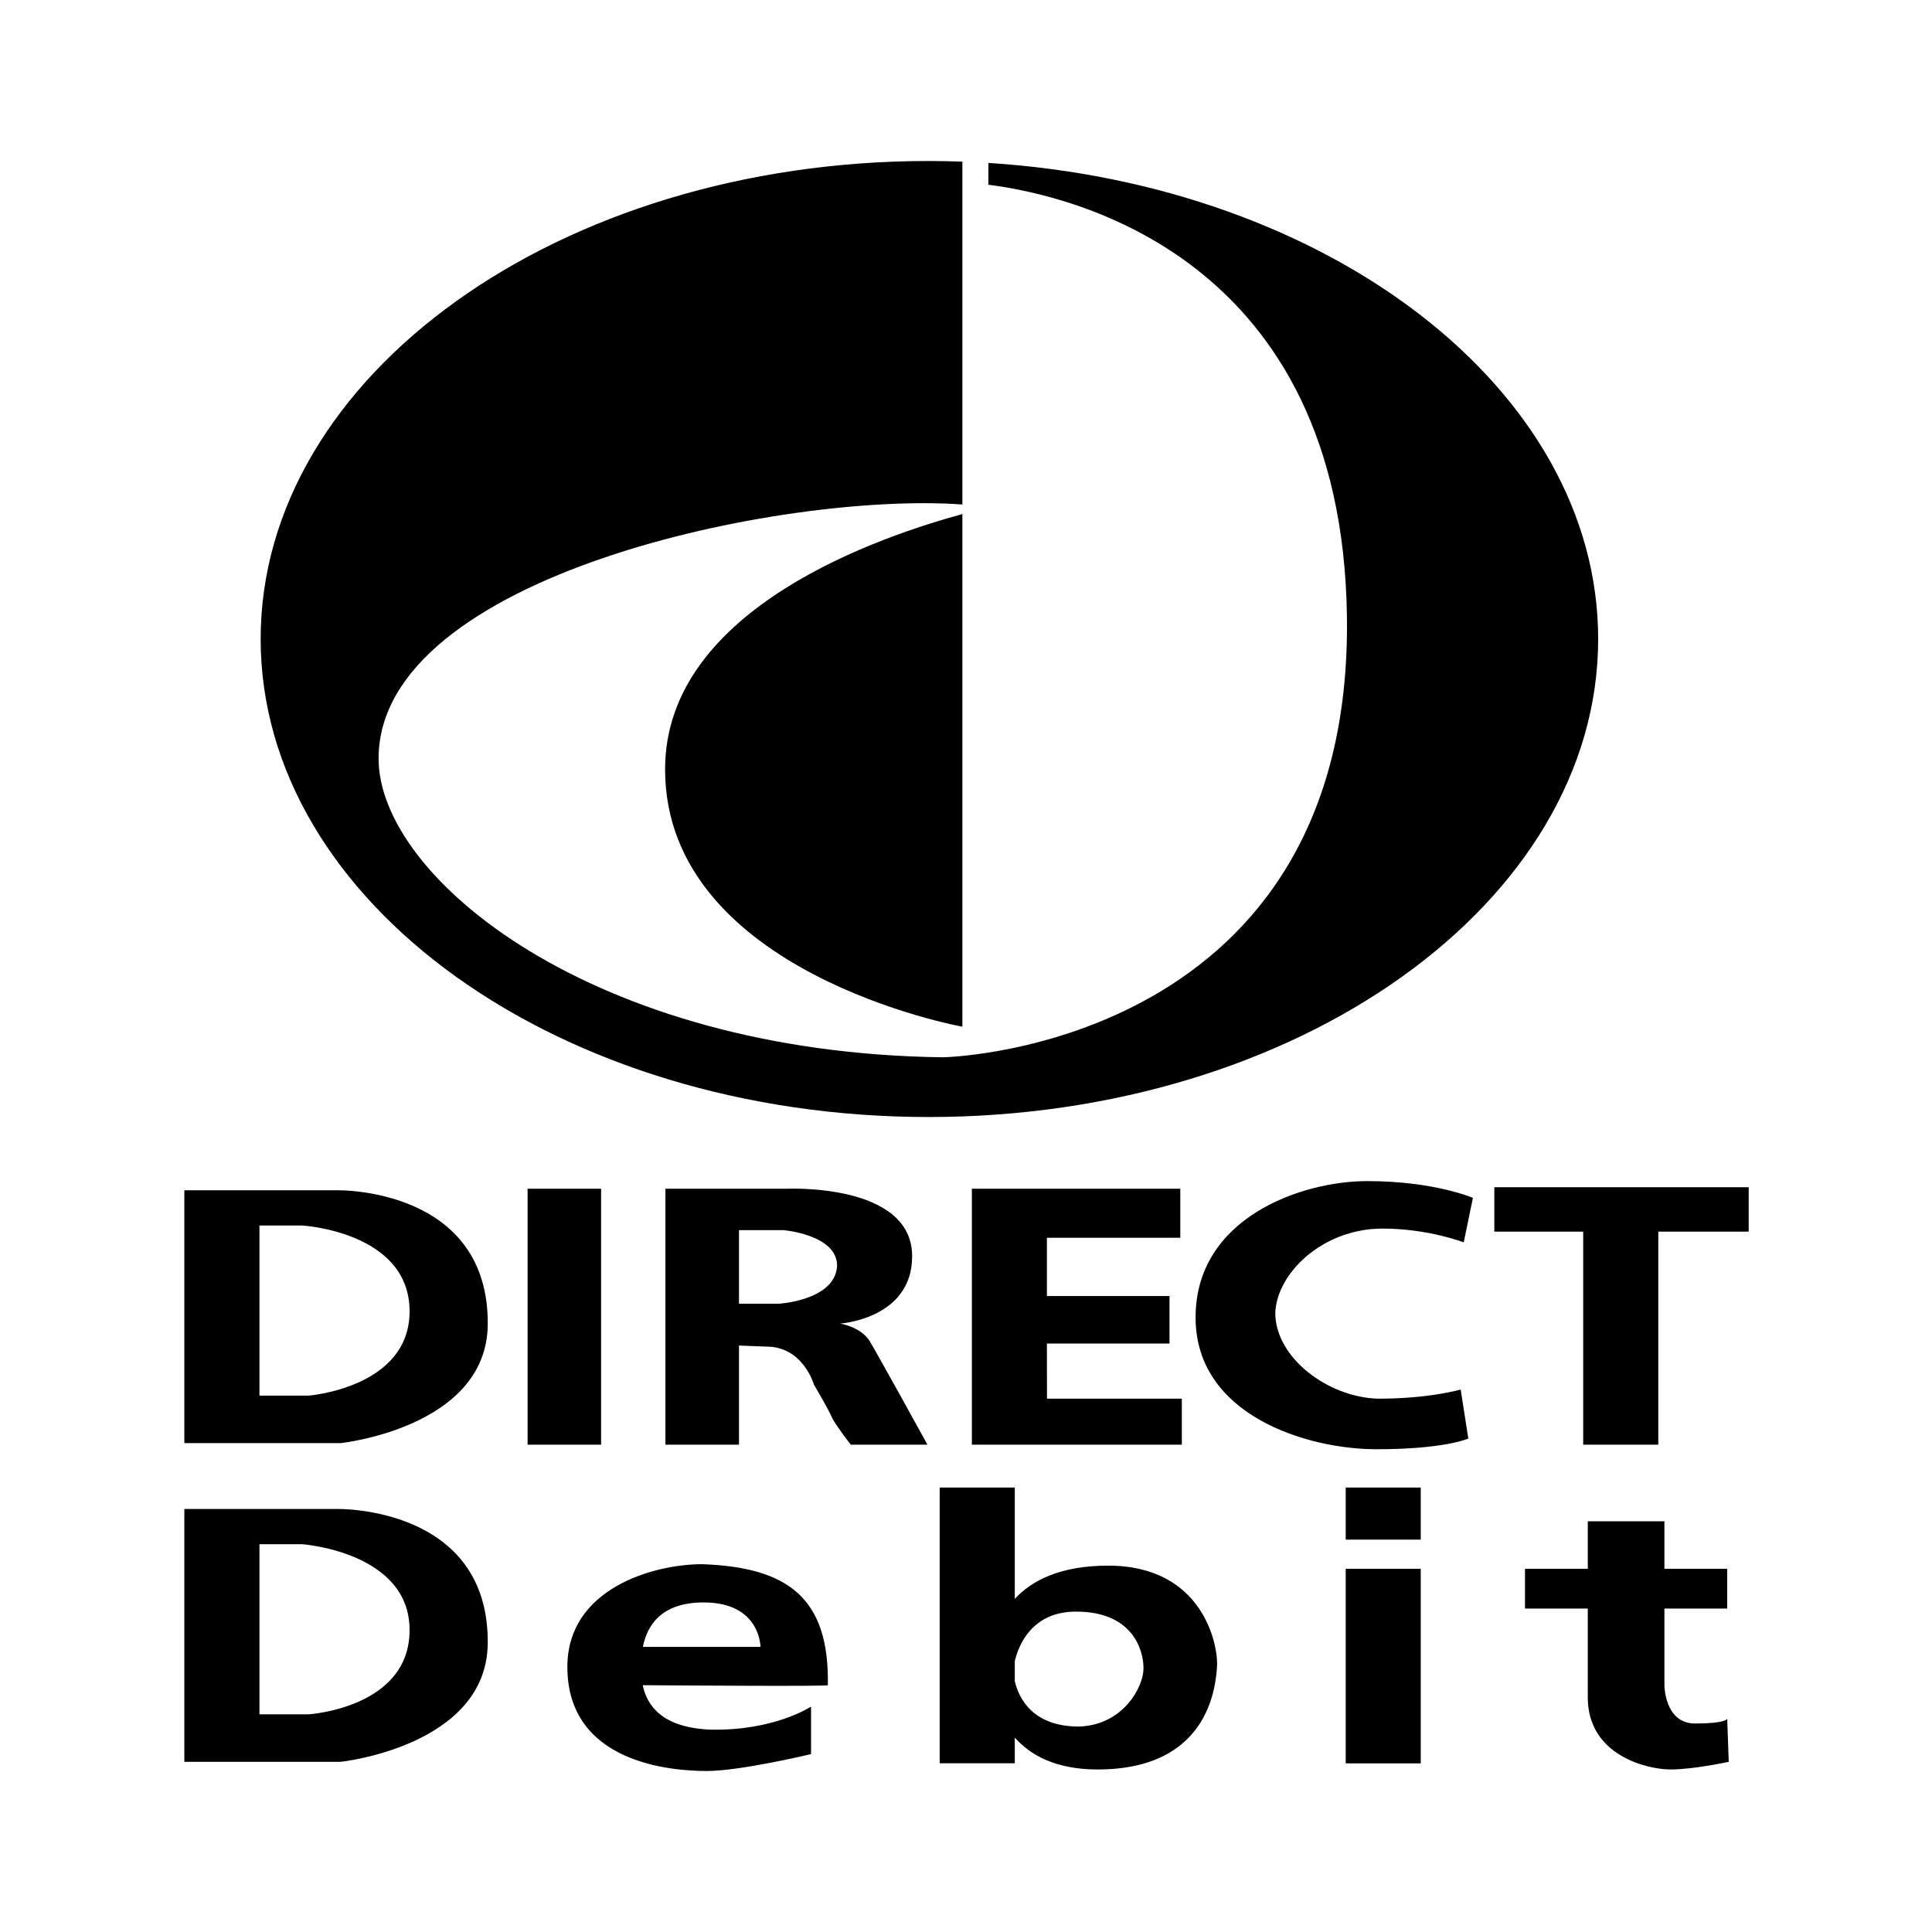 <svg width="24" height="24" viewBox="0 0 24 24" fill="none" xmlns="http://www.w3.org/2000/svg">
<path fill-rule="evenodd" clip-rule="evenodd" d="M2.29 14.786H4.193C4.193 14.786 6.078 14.748 6.059 16.461C6.04 17.736 4.232 17.927 4.232 17.927H2.29L2.29 14.786ZM7.984 20.934C8.037 21.183 8.217 21.458 8.818 21.486C9.618 21.505 10.075 21.2 10.075 21.2V21.79C10.075 21.79 9.199 22 8.78 22C8.343 22 7.048 21.905 7.048 20.706C7.048 19.735 8.114 19.431 8.723 19.431C9.789 19.469 10.303 19.849 10.284 20.934C10.284 20.95 8.53 20.938 7.984 20.934ZM7.986 20.458H9.447C9.447 20.458 9.447 19.906 8.742 19.906C8.213 19.906 8.039 20.192 7.986 20.458ZM12.606 19.862C12.817 19.633 13.172 19.449 13.767 19.449C14.947 19.449 15.137 20.439 15.118 20.706C15.1 20.972 15.004 21.981 13.634 21.981C13.117 21.981 12.8 21.804 12.606 21.585V21.904H11.673V18.479H12.606L12.606 19.862ZM13.405 21.448C13.957 21.428 14.205 20.953 14.205 20.725C14.205 20.496 14.071 20.02 13.367 20.02C12.821 20.02 12.654 20.433 12.606 20.635V20.883C12.654 21.089 12.821 21.448 13.405 21.448ZM21.456 21.353L21.475 21.886C21.475 21.886 21.038 21.981 20.752 21.981C20.467 21.981 19.724 21.81 19.724 21.086V19.982H18.944V19.488H19.724V18.898H20.676V19.488H21.456V19.982H20.676V20.934C20.676 20.934 20.676 21.41 21.057 21.41C21.437 21.41 21.456 21.353 21.456 21.353ZM18.563 15.3H19.667V17.946H20.6V15.3H21.723V14.748H18.563V15.3ZM18.183 15.433L18.297 14.881C18.297 14.881 17.821 14.672 16.984 14.672C16.165 14.672 14.852 15.129 14.852 16.366C14.852 17.584 16.241 18.003 17.098 18.003C17.954 18.003 18.24 17.87 18.24 17.87L18.145 17.261C18.145 17.261 17.764 17.375 17.117 17.375C16.489 17.356 15.842 16.861 15.842 16.309C15.861 15.814 16.432 15.262 17.174 15.262C17.745 15.262 18.183 15.433 18.183 15.433ZM9.77 14.767C9.77 14.767 11.331 14.691 11.331 15.605C11.331 16.385 10.436 16.442 10.436 16.442C10.436 16.442 10.684 16.48 10.798 16.651C10.893 16.804 11.521 17.946 11.521 17.946H10.569C10.569 17.946 10.417 17.755 10.341 17.622C10.284 17.489 10.112 17.203 10.112 17.203C10.112 17.203 9.979 16.728 9.522 16.728C9.511 16.728 9.325 16.721 9.18 16.715V17.946H8.266V14.767H9.77ZM9.18 16.195H9.675C9.675 16.195 10.36 16.157 10.398 15.738C10.417 15.338 9.732 15.281 9.732 15.281H9.18V16.195ZM13.005 16.69H14.528V16.1H13.005V15.376H14.662V14.767H12.073V17.946H14.681V17.375H13.006L13.005 16.69ZM16.717 19.126H17.649V18.479H16.717V19.126ZM16.717 21.905H17.649V19.488H16.717V21.905ZM6.554 17.946H7.467V14.767H6.554V17.946ZM2.29 18.745H4.193C4.193 18.745 6.078 18.707 6.059 20.42C6.04 21.695 4.232 21.886 4.232 21.886H2.29L2.29 18.745ZM3.223 21.296H3.832C3.832 21.296 5.088 21.22 5.088 20.249C5.088 19.278 3.756 19.183 3.756 19.183H3.223V21.296ZM3.223 17.337H3.832C3.832 17.337 5.088 17.241 5.088 16.29C5.088 15.3 3.756 15.224 3.756 15.224H3.223V17.337ZM11.955 6.386V12.754C11.955 12.754 8.262 12.088 8.262 9.556C8.262 7.538 10.996 6.648 11.955 6.386ZM11.955 6.267C9.735 6.106 4.703 7.146 4.703 9.423C4.703 10.907 7.368 13.077 11.707 13.134C11.878 13.134 16.808 12.944 16.732 7.653C16.668 3.209 13.342 2.43 12.278 2.295V2.024C16.518 2.293 19.853 4.843 19.853 7.938C19.853 11.212 16.123 13.876 11.536 13.876C6.949 13.876 3.238 11.212 3.238 7.938C3.238 4.665 6.949 2 11.536 2C11.677 2 11.816 2.003 11.955 2.008L11.955 6.267Z" fill="#052962" style="fill:#052962;fill:color(display-p3 0.02 0.161 0.384);fill-opacity:1;"/>
</svg>
